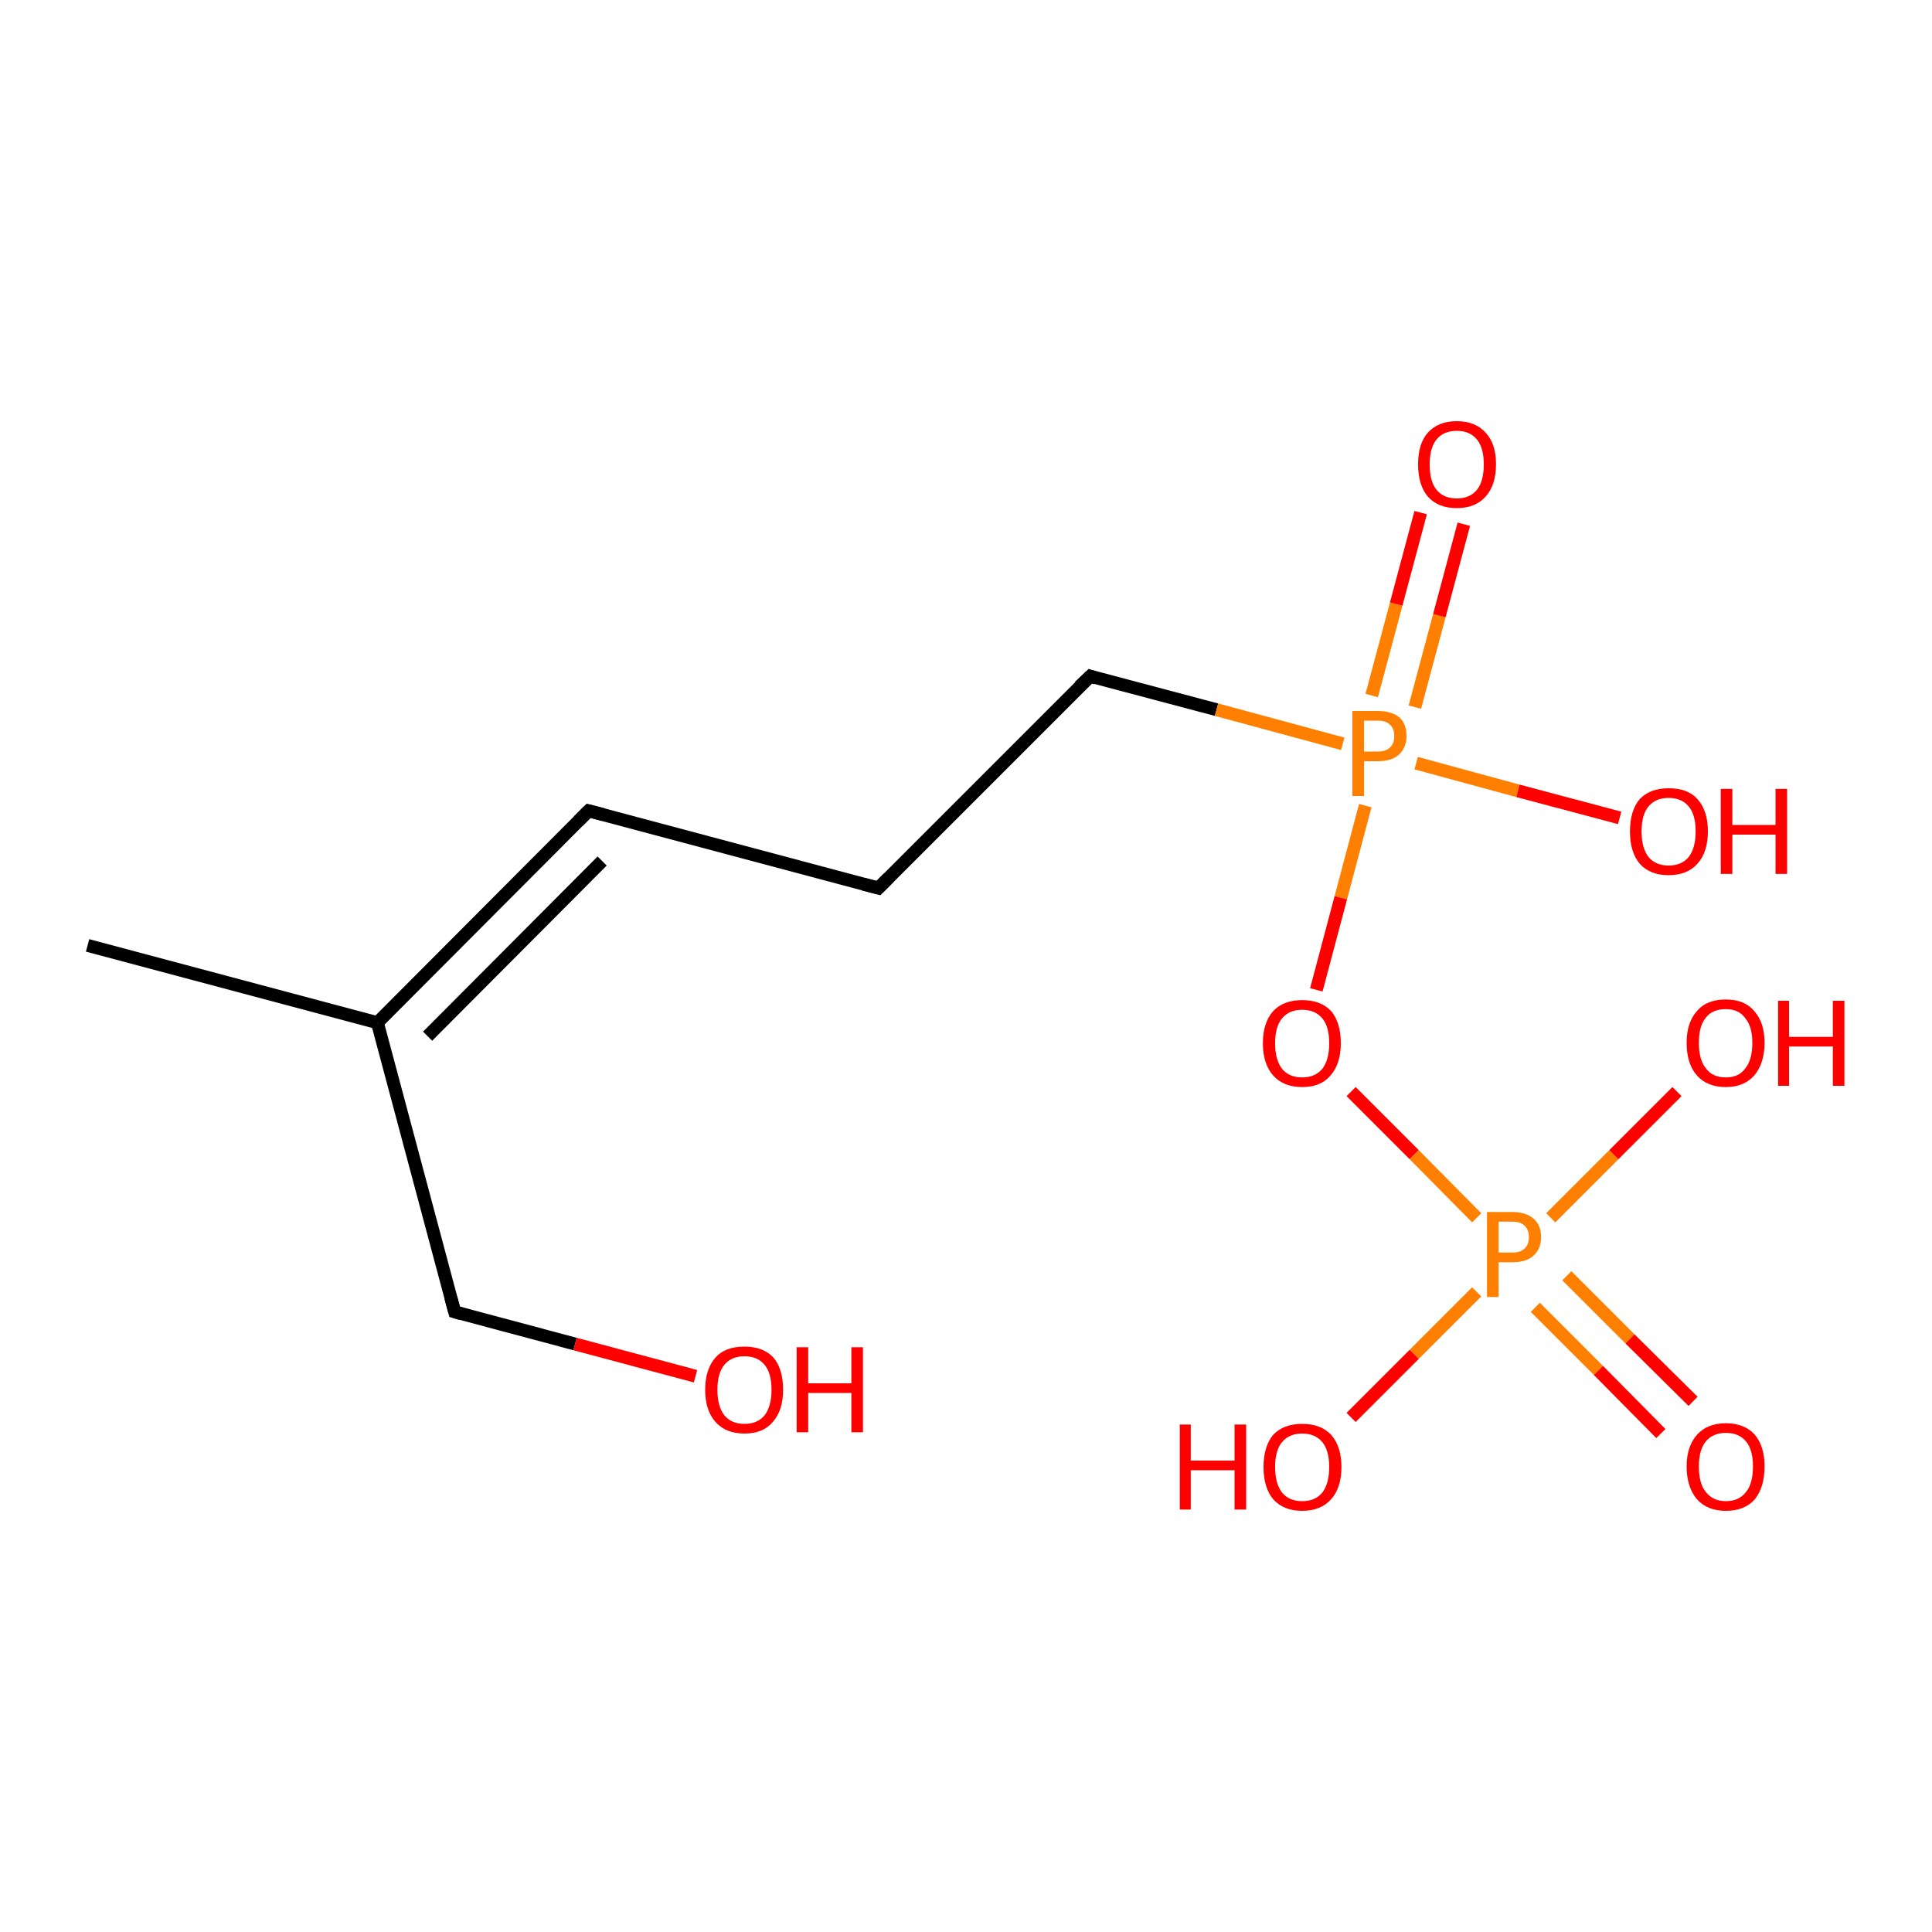 <?xml version='1.0' encoding='iso-8859-1'?>
<svg version='1.1' baseProfile='full'
              xmlns='http://www.w3.org/2000/svg'
                      xmlns:rdkit='http://www.rdkit.org/xml'
                      xmlns:xlink='http://www.w3.org/1999/xlink'
                  xml:space='preserve'
width='300px' height='300px' viewBox='0 0 300 300'>
<!-- END OF HEADER -->
<rect style='opacity:1.0;fill:#FFFFFF;stroke:none' width='300.0' height='300.0' x='0.0' y='0.0'> </rect>
<path class='bond-0 atom-0 atom-1' d='M 13.6,146.8 L 58.6,158.8' style='fill:none;fill-rule:evenodd;stroke:#000000;stroke-width:2.0px;stroke-linecap:butt;stroke-linejoin:miter;stroke-opacity:1' />
<path class='bond-1 atom-1 atom-2' d='M 58.6,158.8 L 70.6,203.7' style='fill:none;fill-rule:evenodd;stroke:#000000;stroke-width:2.0px;stroke-linecap:butt;stroke-linejoin:miter;stroke-opacity:1' />
<path class='bond-2 atom-2 atom-3' d='M 70.6,203.7 L 89.3,208.7' style='fill:none;fill-rule:evenodd;stroke:#000000;stroke-width:2.0px;stroke-linecap:butt;stroke-linejoin:miter;stroke-opacity:1' />
<path class='bond-2 atom-2 atom-3' d='M 89.3,208.7 L 108.0,213.7' style='fill:none;fill-rule:evenodd;stroke:#FF0000;stroke-width:2.0px;stroke-linecap:butt;stroke-linejoin:miter;stroke-opacity:1' />
<path class='bond-3 atom-1 atom-4' d='M 58.6,158.8 L 91.4,125.9' style='fill:none;fill-rule:evenodd;stroke:#000000;stroke-width:2.0px;stroke-linecap:butt;stroke-linejoin:miter;stroke-opacity:1' />
<path class='bond-3 atom-1 atom-4' d='M 66.4,160.9 L 93.5,133.7' style='fill:none;fill-rule:evenodd;stroke:#000000;stroke-width:2.0px;stroke-linecap:butt;stroke-linejoin:miter;stroke-opacity:1' />
<path class='bond-4 atom-4 atom-5' d='M 91.4,125.9 L 136.4,137.9' style='fill:none;fill-rule:evenodd;stroke:#000000;stroke-width:2.0px;stroke-linecap:butt;stroke-linejoin:miter;stroke-opacity:1' />
<path class='bond-5 atom-5 atom-6' d='M 136.4,137.9 L 169.3,105.0' style='fill:none;fill-rule:evenodd;stroke:#000000;stroke-width:2.0px;stroke-linecap:butt;stroke-linejoin:miter;stroke-opacity:1' />
<path class='bond-6 atom-6 atom-7' d='M 169.3,105.0 L 188.9,110.2' style='fill:none;fill-rule:evenodd;stroke:#000000;stroke-width:2.0px;stroke-linecap:butt;stroke-linejoin:miter;stroke-opacity:1' />
<path class='bond-6 atom-6 atom-7' d='M 188.9,110.2 L 208.5,115.5' style='fill:none;fill-rule:evenodd;stroke:#FF7F00;stroke-width:2.0px;stroke-linecap:butt;stroke-linejoin:miter;stroke-opacity:1' />
<path class='bond-7 atom-7 atom-8' d='M 219.9,118.5 L 235.7,122.8' style='fill:none;fill-rule:evenodd;stroke:#FF7F00;stroke-width:2.0px;stroke-linecap:butt;stroke-linejoin:miter;stroke-opacity:1' />
<path class='bond-7 atom-7 atom-8' d='M 235.7,122.8 L 251.5,127.0' style='fill:none;fill-rule:evenodd;stroke:#FF0000;stroke-width:2.0px;stroke-linecap:butt;stroke-linejoin:miter;stroke-opacity:1' />
<path class='bond-8 atom-7 atom-9' d='M 219.7,109.8 L 223.5,95.6' style='fill:none;fill-rule:evenodd;stroke:#FF7F00;stroke-width:2.0px;stroke-linecap:butt;stroke-linejoin:miter;stroke-opacity:1' />
<path class='bond-8 atom-7 atom-9' d='M 223.5,95.6 L 227.3,81.4' style='fill:none;fill-rule:evenodd;stroke:#FF0000;stroke-width:2.0px;stroke-linecap:butt;stroke-linejoin:miter;stroke-opacity:1' />
<path class='bond-8 atom-7 atom-9' d='M 213.0,108.0 L 216.8,93.8' style='fill:none;fill-rule:evenodd;stroke:#FF7F00;stroke-width:2.0px;stroke-linecap:butt;stroke-linejoin:miter;stroke-opacity:1' />
<path class='bond-8 atom-7 atom-9' d='M 216.8,93.8 L 220.6,79.6' style='fill:none;fill-rule:evenodd;stroke:#FF0000;stroke-width:2.0px;stroke-linecap:butt;stroke-linejoin:miter;stroke-opacity:1' />
<path class='bond-9 atom-7 atom-10' d='M 212.0,125.1 L 208.2,139.4' style='fill:none;fill-rule:evenodd;stroke:#FF7F00;stroke-width:2.0px;stroke-linecap:butt;stroke-linejoin:miter;stroke-opacity:1' />
<path class='bond-9 atom-7 atom-10' d='M 208.2,139.4 L 204.4,153.7' style='fill:none;fill-rule:evenodd;stroke:#FF0000;stroke-width:2.0px;stroke-linecap:butt;stroke-linejoin:miter;stroke-opacity:1' />
<path class='bond-10 atom-10 atom-11' d='M 209.8,169.5 L 219.6,179.3' style='fill:none;fill-rule:evenodd;stroke:#FF0000;stroke-width:2.0px;stroke-linecap:butt;stroke-linejoin:miter;stroke-opacity:1' />
<path class='bond-10 atom-10 atom-11' d='M 219.6,179.3 L 229.3,189.1' style='fill:none;fill-rule:evenodd;stroke:#FF7F00;stroke-width:2.0px;stroke-linecap:butt;stroke-linejoin:miter;stroke-opacity:1' />
<path class='bond-11 atom-11 atom-12' d='M 229.3,200.6 L 219.6,210.3' style='fill:none;fill-rule:evenodd;stroke:#FF7F00;stroke-width:2.0px;stroke-linecap:butt;stroke-linejoin:miter;stroke-opacity:1' />
<path class='bond-11 atom-11 atom-12' d='M 219.6,210.3 L 209.8,220.1' style='fill:none;fill-rule:evenodd;stroke:#FF0000;stroke-width:2.0px;stroke-linecap:butt;stroke-linejoin:miter;stroke-opacity:1' />
<path class='bond-12 atom-11 atom-13' d='M 240.8,189.1 L 250.6,179.3' style='fill:none;fill-rule:evenodd;stroke:#FF7F00;stroke-width:2.0px;stroke-linecap:butt;stroke-linejoin:miter;stroke-opacity:1' />
<path class='bond-12 atom-11 atom-13' d='M 250.6,179.3 L 260.4,169.5' style='fill:none;fill-rule:evenodd;stroke:#FF0000;stroke-width:2.0px;stroke-linecap:butt;stroke-linejoin:miter;stroke-opacity:1' />
<path class='bond-13 atom-11 atom-14' d='M 238.4,203.0 L 248.2,212.8' style='fill:none;fill-rule:evenodd;stroke:#FF7F00;stroke-width:2.0px;stroke-linecap:butt;stroke-linejoin:miter;stroke-opacity:1' />
<path class='bond-13 atom-11 atom-14' d='M 248.2,212.8 L 257.9,222.6' style='fill:none;fill-rule:evenodd;stroke:#FF0000;stroke-width:2.0px;stroke-linecap:butt;stroke-linejoin:miter;stroke-opacity:1' />
<path class='bond-13 atom-11 atom-14' d='M 243.3,198.1 L 253.1,207.9' style='fill:none;fill-rule:evenodd;stroke:#FF7F00;stroke-width:2.0px;stroke-linecap:butt;stroke-linejoin:miter;stroke-opacity:1' />
<path class='bond-13 atom-11 atom-14' d='M 253.1,207.9 L 262.9,217.6' style='fill:none;fill-rule:evenodd;stroke:#FF0000;stroke-width:2.0px;stroke-linecap:butt;stroke-linejoin:miter;stroke-opacity:1' />
<path d='M 70.0,201.5 L 70.6,203.7 L 71.6,204.0' style='fill:none;stroke:#000000;stroke-width:2.0px;stroke-linecap:butt;stroke-linejoin:miter;stroke-opacity:1;' />
<path d='M 89.8,127.5 L 91.4,125.9 L 93.7,126.5' style='fill:none;stroke:#000000;stroke-width:2.0px;stroke-linecap:butt;stroke-linejoin:miter;stroke-opacity:1;' />
<path d='M 134.1,137.3 L 136.4,137.9 L 138.0,136.3' style='fill:none;stroke:#000000;stroke-width:2.0px;stroke-linecap:butt;stroke-linejoin:miter;stroke-opacity:1;' />
<path d='M 167.6,106.6 L 169.3,105.0 L 170.2,105.3' style='fill:none;stroke:#000000;stroke-width:2.0px;stroke-linecap:butt;stroke-linejoin:miter;stroke-opacity:1;' />
<path class='atom-3' d='M 109.5 215.8
Q 109.5 212.6, 111.1 210.8
Q 112.6 209.1, 115.6 209.1
Q 118.5 209.1, 120.1 210.8
Q 121.6 212.6, 121.6 215.8
Q 121.6 219.0, 120.0 220.8
Q 118.5 222.6, 115.6 222.6
Q 112.7 222.6, 111.1 220.8
Q 109.5 219.0, 109.5 215.8
M 115.6 221.1
Q 117.6 221.1, 118.7 219.8
Q 119.8 218.4, 119.8 215.8
Q 119.8 213.2, 118.7 211.9
Q 117.6 210.6, 115.6 210.6
Q 113.6 210.6, 112.5 211.9
Q 111.4 213.2, 111.4 215.8
Q 111.4 218.4, 112.5 219.8
Q 113.6 221.1, 115.6 221.1
' fill='#FF0000'/>
<path class='atom-3' d='M 123.7 209.2
L 125.5 209.2
L 125.5 214.8
L 132.2 214.8
L 132.2 209.2
L 134.0 209.2
L 134.0 222.4
L 132.2 222.4
L 132.2 216.3
L 125.5 216.3
L 125.5 222.4
L 123.7 222.4
L 123.7 209.2
' fill='#FF0000'/>
<path class='atom-7' d='M 213.9 110.4
Q 216.1 110.4, 217.3 111.4
Q 218.4 112.4, 218.4 114.3
Q 218.4 116.1, 217.2 117.2
Q 216.1 118.2, 213.9 118.2
L 211.8 118.2
L 211.8 123.6
L 210.0 123.6
L 210.0 110.4
L 213.9 110.4
M 213.9 116.7
Q 215.2 116.7, 215.8 116.1
Q 216.5 115.5, 216.5 114.3
Q 216.5 113.1, 215.8 112.5
Q 215.2 111.9, 213.9 111.9
L 211.8 111.9
L 211.8 116.7
L 213.9 116.7
' fill='#FF7F00'/>
<path class='atom-8' d='M 253.1 129.1
Q 253.1 125.9, 254.6 124.1
Q 256.2 122.4, 259.1 122.4
Q 262.1 122.4, 263.6 124.1
Q 265.2 125.9, 265.2 129.1
Q 265.2 132.3, 263.6 134.1
Q 262.0 135.9, 259.1 135.9
Q 256.2 135.9, 254.6 134.1
Q 253.1 132.3, 253.1 129.1
M 259.1 134.4
Q 261.1 134.4, 262.2 133.1
Q 263.3 131.7, 263.3 129.1
Q 263.3 126.5, 262.2 125.2
Q 261.1 123.9, 259.1 123.9
Q 257.1 123.9, 256.0 125.2
Q 254.9 126.5, 254.9 129.1
Q 254.9 131.7, 256.0 133.1
Q 257.1 134.4, 259.1 134.4
' fill='#FF0000'/>
<path class='atom-8' d='M 267.2 122.5
L 269.0 122.5
L 269.0 128.1
L 275.7 128.1
L 275.7 122.5
L 277.5 122.5
L 277.5 135.7
L 275.7 135.7
L 275.7 129.6
L 269.0 129.6
L 269.0 135.7
L 267.2 135.7
L 267.2 122.5
' fill='#FF0000'/>
<path class='atom-9' d='M 220.2 72.1
Q 220.2 68.9, 221.7 67.2
Q 223.3 65.4, 226.2 65.4
Q 229.1 65.4, 230.7 67.2
Q 232.3 68.9, 232.3 72.1
Q 232.3 75.3, 230.7 77.1
Q 229.1 78.9, 226.2 78.9
Q 223.3 78.9, 221.7 77.1
Q 220.2 75.3, 220.2 72.1
M 226.2 77.4
Q 228.2 77.4, 229.3 76.1
Q 230.4 74.8, 230.4 72.1
Q 230.4 69.5, 229.3 68.2
Q 228.2 66.9, 226.2 66.9
Q 224.2 66.9, 223.1 68.2
Q 222.0 69.5, 222.0 72.1
Q 222.0 74.8, 223.1 76.1
Q 224.2 77.4, 226.2 77.4
' fill='#FF0000'/>
<path class='atom-10' d='M 196.1 162.0
Q 196.1 158.8, 197.7 157.0
Q 199.3 155.3, 202.2 155.3
Q 205.1 155.3, 206.7 157.0
Q 208.2 158.8, 208.2 162.0
Q 208.2 165.2, 206.6 167.0
Q 205.1 168.8, 202.2 168.8
Q 199.3 168.8, 197.7 167.0
Q 196.1 165.2, 196.1 162.0
M 202.2 167.3
Q 204.2 167.3, 205.3 166.0
Q 206.4 164.6, 206.4 162.0
Q 206.4 159.4, 205.3 158.1
Q 204.2 156.8, 202.2 156.8
Q 200.2 156.8, 199.1 158.1
Q 198.0 159.4, 198.0 162.0
Q 198.0 164.6, 199.1 166.0
Q 200.2 167.3, 202.2 167.3
' fill='#FF0000'/>
<path class='atom-11' d='M 234.8 188.2
Q 237.0 188.2, 238.2 189.3
Q 239.3 190.3, 239.3 192.1
Q 239.3 193.9, 238.1 195.0
Q 237.0 196.0, 234.8 196.0
L 232.7 196.0
L 232.7 201.4
L 230.9 201.4
L 230.9 188.2
L 234.8 188.2
M 234.8 194.5
Q 236.1 194.5, 236.7 193.9
Q 237.4 193.3, 237.4 192.1
Q 237.4 190.9, 236.7 190.3
Q 236.1 189.7, 234.8 189.7
L 232.7 189.7
L 232.7 194.5
L 234.8 194.5
' fill='#FF7F00'/>
<path class='atom-12' d='M 183.2 221.2
L 184.9 221.2
L 184.9 226.8
L 191.7 226.8
L 191.7 221.2
L 193.5 221.2
L 193.5 234.4
L 191.7 234.4
L 191.7 228.3
L 184.9 228.3
L 184.9 234.4
L 183.2 234.4
L 183.2 221.2
' fill='#FF0000'/>
<path class='atom-12' d='M 196.2 227.8
Q 196.2 224.6, 197.7 222.8
Q 199.3 221.1, 202.2 221.1
Q 205.1 221.1, 206.7 222.8
Q 208.3 224.6, 208.3 227.8
Q 208.3 231.0, 206.7 232.8
Q 205.1 234.6, 202.2 234.6
Q 199.3 234.6, 197.7 232.8
Q 196.2 231.0, 196.2 227.8
M 202.2 233.1
Q 204.2 233.1, 205.3 231.8
Q 206.4 230.4, 206.4 227.8
Q 206.4 225.2, 205.3 223.9
Q 204.2 222.6, 202.2 222.6
Q 200.2 222.6, 199.1 223.9
Q 198.0 225.2, 198.0 227.8
Q 198.0 230.4, 199.1 231.8
Q 200.2 233.1, 202.2 233.1
' fill='#FF0000'/>
<path class='atom-13' d='M 261.9 161.9
Q 261.9 158.8, 263.5 157.0
Q 265.0 155.2, 268.0 155.2
Q 270.9 155.2, 272.4 157.0
Q 274.0 158.8, 274.0 161.9
Q 274.0 165.1, 272.4 167.0
Q 270.8 168.8, 268.0 168.8
Q 265.1 168.8, 263.5 167.0
Q 261.9 165.2, 261.9 161.9
M 268.0 167.3
Q 270.0 167.3, 271.0 165.9
Q 272.1 164.6, 272.1 161.9
Q 272.1 159.4, 271.0 158.1
Q 270.0 156.7, 268.0 156.7
Q 265.9 156.7, 264.9 158.0
Q 263.8 159.3, 263.8 161.9
Q 263.8 164.6, 264.9 165.9
Q 265.9 167.3, 268.0 167.3
' fill='#FF0000'/>
<path class='atom-13' d='M 276.1 155.4
L 277.8 155.4
L 277.8 161.0
L 284.6 161.0
L 284.6 155.4
L 286.4 155.4
L 286.4 168.6
L 284.6 168.6
L 284.6 162.5
L 277.8 162.5
L 277.8 168.6
L 276.1 168.6
L 276.1 155.4
' fill='#FF0000'/>
<path class='atom-14' d='M 261.9 227.7
Q 261.9 224.6, 263.5 222.8
Q 265.1 221.0, 268.0 221.0
Q 270.9 221.0, 272.5 222.8
Q 274.0 224.6, 274.0 227.7
Q 274.0 230.9, 272.5 232.8
Q 270.9 234.6, 268.0 234.6
Q 265.1 234.6, 263.5 232.8
Q 261.9 230.9, 261.9 227.7
M 268.0 233.1
Q 270.0 233.1, 271.1 231.7
Q 272.2 230.4, 272.2 227.7
Q 272.2 225.1, 271.1 223.8
Q 270.0 222.5, 268.0 222.5
Q 266.0 222.5, 264.9 223.8
Q 263.8 225.1, 263.8 227.7
Q 263.8 230.4, 264.9 231.7
Q 266.0 233.1, 268.0 233.1
' fill='#FF0000'/>
</svg>
